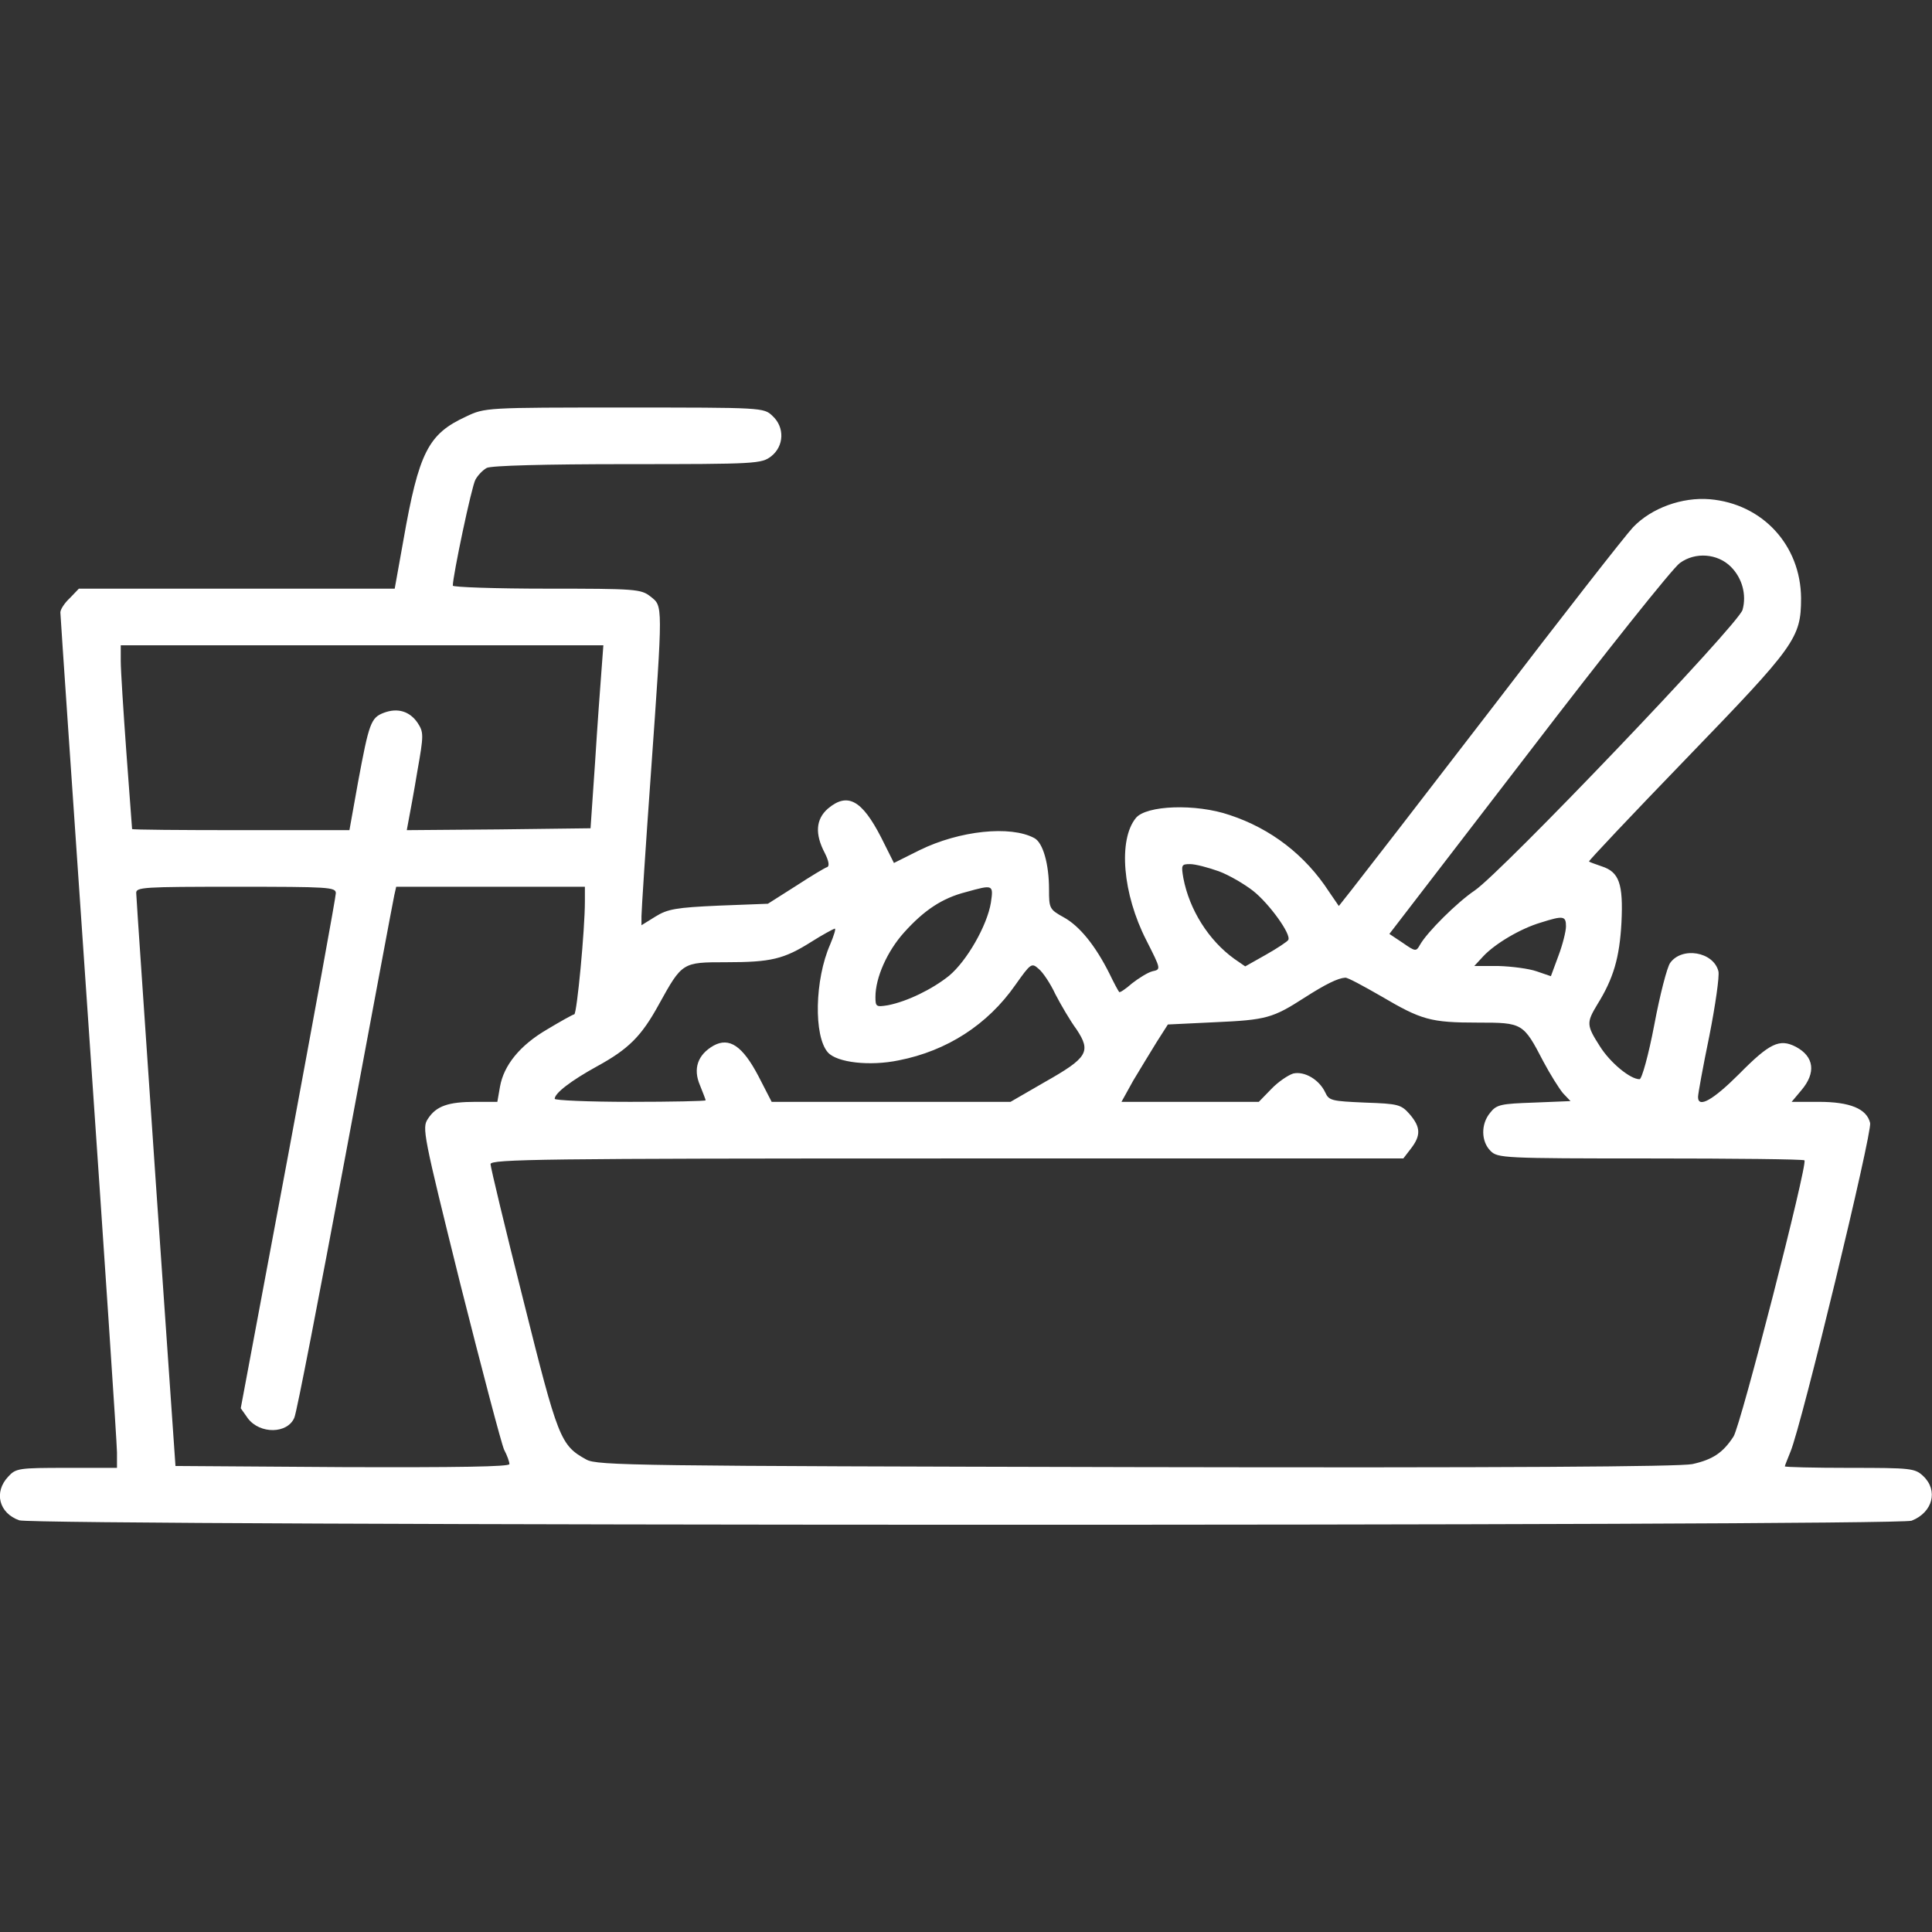 <svg width="80" height="80" viewBox="0 0 80 80" fill="none" xmlns="http://www.w3.org/2000/svg">
<rect x="0" y="0" width="80" height="80" fill="#333333" stroke="none"/>
<g clip-path="url(#clip0_313_25)">
<path d="M19.297 17.25C17.734 17.969 17.344 18.719 16.703 22.375L16.344 24.375H9.813H3.266L2.891 24.766C2.672 24.969 2.5 25.234 2.5 25.359C2.5 25.484 3.031 33.219 3.672 42.547C4.313 51.875 4.844 59.781 4.844 60.141V60.781H2.766C0.781 60.781 0.656 60.797 0.344 61.141C-0.266 61.781 -0.047 62.656 0.797 62.953C1.484 63.188 78.531 63.203 79.156 62.969C80.031 62.625 80.266 61.719 79.641 61.125C79.297 60.797 79.141 60.781 76.594 60.781C75.109 60.781 73.906 60.75 73.906 60.719C73.906 60.688 74.016 60.422 74.141 60.109C74.609 58.984 77.531 46.891 77.438 46.5C77.297 45.906 76.594 45.625 75.312 45.625H74.188L74.594 45.141C75.203 44.422 75.125 43.75 74.359 43.344C73.688 43 73.281 43.188 72.016 44.469C70.938 45.547 70.312 45.906 70.312 45.422C70.312 45.297 70.516 44.172 70.781 42.891C71.031 41.625 71.203 40.422 71.156 40.219C70.953 39.406 69.641 39.188 69.156 39.875C69.031 40.047 68.734 41.188 68.5 42.438C68.266 43.672 67.984 44.688 67.891 44.688C67.5 44.688 66.672 44 66.25 43.328C65.688 42.453 65.688 42.344 66.141 41.594C66.812 40.516 67.062 39.656 67.141 38.203C67.219 36.594 67.047 36.109 66.328 35.875C66.062 35.781 65.828 35.703 65.797 35.672C65.766 35.656 67.578 33.734 69.844 31.391C74.344 26.734 74.578 26.422 74.578 24.766C74.562 22.578 72.984 20.859 70.797 20.672C69.656 20.578 68.391 21.031 67.625 21.828C67.312 22.156 64.688 25.516 61.797 29.297C58.891 33.078 56.266 36.469 55.969 36.844L55.438 37.516L55.031 36.922C54.047 35.406 52.625 34.312 50.922 33.75C49.516 33.266 47.453 33.344 47.031 33.875C46.297 34.781 46.484 37.016 47.469 38.938C48.078 40.141 48.078 40.141 47.719 40.219C47.531 40.266 47.156 40.5 46.875 40.719C46.609 40.953 46.375 41.109 46.344 41.078C46.312 41.047 46.125 40.703 45.938 40.312C45.359 39.156 44.703 38.344 44.047 37.984C43.453 37.656 43.438 37.609 43.438 36.828C43.438 35.781 43.188 34.891 42.828 34.703C41.844 34.172 39.734 34.391 38.078 35.203L37.016 35.734L36.484 34.672C35.688 33.125 35.094 32.797 34.281 33.484C33.781 33.922 33.734 34.531 34.156 35.328C34.312 35.641 34.359 35.859 34.25 35.906C34.172 35.922 33.578 36.281 32.953 36.688L31.797 37.422L29.766 37.5C28 37.578 27.641 37.641 27.141 37.953L26.562 38.312V37.938C26.562 37.719 26.734 35.062 26.953 32.016C27.453 24.953 27.453 25.109 26.938 24.703C26.547 24.391 26.328 24.375 22.641 24.375C20.5 24.375 18.75 24.312 18.75 24.25C18.75 23.844 19.531 20.125 19.688 19.859C19.781 19.688 19.984 19.469 20.156 19.375C20.344 19.281 22.516 19.219 25.984 19.219C31.344 19.219 31.531 19.203 31.938 18.891C32.469 18.469 32.5 17.688 31.984 17.219C31.625 16.875 31.562 16.875 25.844 16.875C20.141 16.875 20.078 16.875 19.297 17.25ZM71.672 23.469C72.141 23.938 72.328 24.625 72.156 25.25C72 25.844 62.156 36.141 61.062 36.875C60.344 37.359 59.094 38.594 58.797 39.125C58.641 39.406 58.609 39.406 58.094 39.047L57.531 38.672L63.297 31.172C66.453 27.047 69.281 23.5 69.562 23.312C70.203 22.844 71.125 22.922 71.672 23.469ZM24.906 27.766C24.859 28.359 24.734 30.062 24.641 31.562L24.453 34.297L20.641 34.344L16.844 34.375L16.922 33.953C16.969 33.703 17.141 32.797 17.281 31.938C17.547 30.438 17.547 30.328 17.297 29.938C16.969 29.453 16.469 29.297 15.891 29.516C15.359 29.719 15.281 29.938 14.828 32.375L14.469 34.375H9.969C7.5 34.375 5.469 34.359 5.469 34.328C5.469 34.312 5.359 32.891 5.234 31.172C5.109 29.453 5 27.75 5 27.375V26.719H14.984H24.984L24.906 27.766ZM50.469 36.078C50.891 36.234 51.531 36.609 51.891 36.891C52.562 37.422 53.484 38.703 53.344 38.922C53.312 38.984 52.891 39.266 52.422 39.531L51.562 40.016L51.109 39.703C50.047 38.938 49.25 37.672 49 36.359C48.906 35.812 48.922 35.781 49.281 35.781C49.5 35.781 50.031 35.922 50.469 36.078ZM13.906 36.984C13.906 37.141 13.016 42 11.938 47.797L9.969 58.312L10.266 58.734C10.766 59.391 11.906 59.375 12.188 58.703C12.281 58.516 13.219 53.656 14.297 47.891C15.375 42.125 16.281 37.266 16.328 37.062L16.406 36.719H20.312H24.219V37.328C24.219 38.5 23.891 41.953 23.781 42C23.703 42.016 23.203 42.297 22.656 42.625C21.531 43.281 20.859 44.109 20.703 45L20.594 45.625H19.688C18.562 45.625 18.062 45.797 17.719 46.328C17.469 46.703 17.516 46.938 19.062 53.172C19.953 56.703 20.766 59.797 20.875 60.031C21 60.266 21.094 60.531 21.094 60.625C21.094 60.734 18.969 60.766 14.188 60.75L7.266 60.703L6.453 48.984C6.016 42.531 5.641 37.141 5.641 36.984C5.625 36.734 5.922 36.719 9.766 36.719C13.609 36.719 13.906 36.734 13.906 36.984ZM41.031 37.375C40.875 38.328 40.031 39.797 39.297 40.406C38.594 40.969 37.562 41.469 36.766 41.625C36.281 41.703 36.25 41.688 36.25 41.281C36.25 40.484 36.734 39.391 37.438 38.609C38.266 37.688 39.016 37.188 40 36.938C41.125 36.625 41.141 36.625 41.031 37.375ZM64.844 38.359C64.844 38.562 64.703 39.125 64.531 39.578L64.219 40.422L63.625 40.219C63.312 40.109 62.594 40.016 62.047 40H61.047L61.422 39.594C61.906 39.078 62.953 38.453 63.797 38.203C64.734 37.906 64.844 37.922 64.844 38.359ZM34.375 39.109C33.734 40.562 33.688 42.906 34.281 43.578C34.656 44 36.016 44.156 37.219 43.906C39.203 43.516 40.891 42.438 42.047 40.781C42.688 39.875 42.719 39.859 43.016 40.125C43.188 40.266 43.5 40.734 43.703 41.172C43.922 41.594 44.312 42.266 44.578 42.625C45.188 43.547 45.047 43.797 43.25 44.812L41.844 45.625H36.891H31.953L31.406 44.562C30.75 43.312 30.203 42.938 29.547 43.297C28.891 43.672 28.688 44.25 28.984 44.938C29.109 45.25 29.219 45.531 29.219 45.562C29.219 45.594 27.812 45.625 26.094 45.625C24.375 45.625 22.969 45.562 22.969 45.5C22.969 45.266 23.641 44.75 24.719 44.156C26.031 43.438 26.562 42.906 27.281 41.594C28.25 39.844 28.25 39.844 30.062 39.844C31.922 39.844 32.453 39.719 33.594 39C34.062 38.703 34.5 38.469 34.562 38.453C34.625 38.438 34.531 38.734 34.375 39.109ZM57.188 41.25C58.859 42.234 59.234 42.344 61.203 42.344C63.047 42.344 63.078 42.359 63.906 43.953C64.188 44.484 64.562 45.078 64.719 45.266L65.031 45.594L63.516 45.656C62.156 45.703 61.969 45.734 61.703 46.078C61.312 46.547 61.328 47.266 61.719 47.656C62.016 47.953 62.234 47.969 68.328 47.969C71.797 47.969 74.672 48 74.719 48.047C74.859 48.203 72.078 59.031 71.781 59.484C71.344 60.156 70.922 60.438 70.078 60.625C69.547 60.734 62.328 60.781 47.031 60.75C26.344 60.703 24.734 60.688 24.281 60.438C23.203 59.844 23.109 59.594 21.672 53.844C20.922 50.875 20.312 48.328 20.312 48.203C20.312 48 22.453 47.969 39.203 47.969H58.109L58.422 47.562C58.844 47.016 58.828 46.672 58.375 46.141C58.016 45.734 57.906 45.703 56.516 45.656C55.141 45.594 55.031 45.578 54.875 45.234C54.625 44.703 54.016 44.344 53.547 44.453C53.344 44.516 52.922 44.797 52.641 45.094L52.125 45.625H49.281H46.438L46.922 44.75C47.203 44.281 47.641 43.562 47.891 43.156L48.359 42.422L50.312 42.328C52.438 42.234 52.703 42.156 54.016 41.312C54.891 40.75 55.406 40.5 55.703 40.484C55.797 40.469 56.453 40.828 57.188 41.25Z" fill="white"/>
</g>
<defs>
<clipPath id="clip0_313_25">
<rect width="80" height="80" fill="white"/>
</clipPath>
</defs>
</svg>
